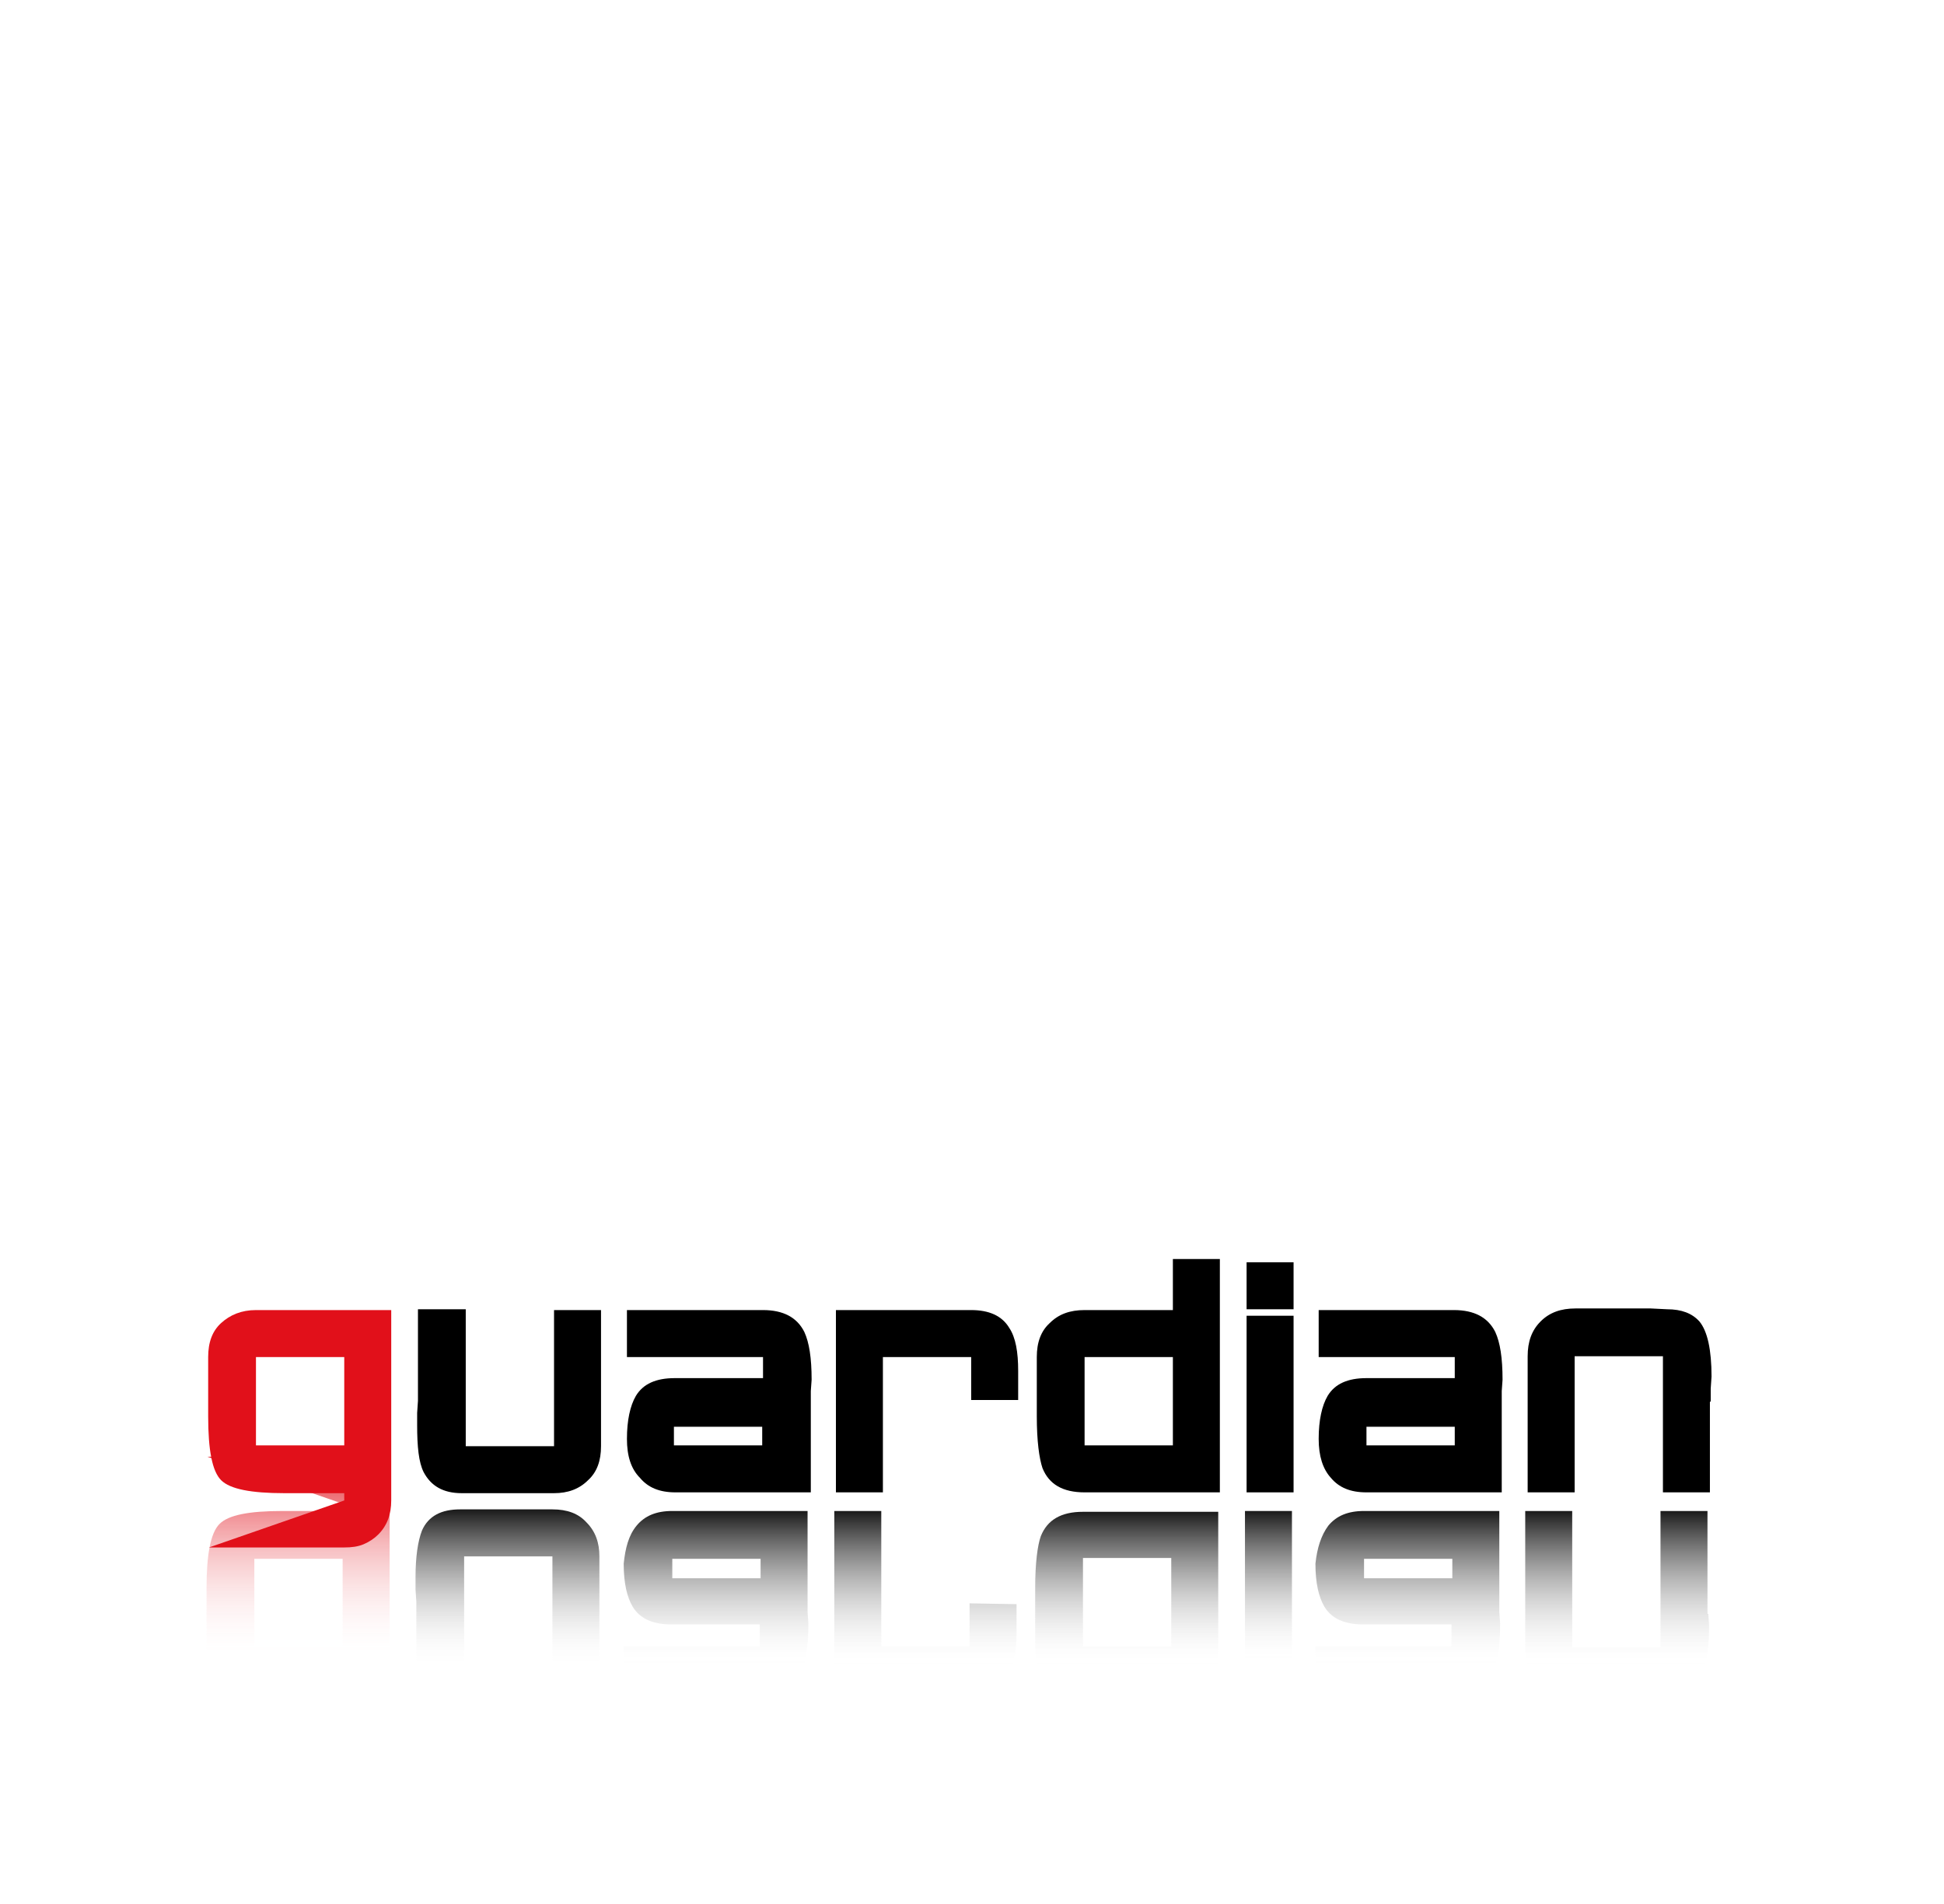 ﻿<?xml version="1.0" encoding="UTF-8"?>
<!-- Generator: Ikivo Animator 2.2 (build 2.2.0.10) -->
<!DOCTYPE svg PUBLIC "-//W3C//DTD SVG 1.1 Tiny//EN" "http://www.w3.org/Graphics/SVG/1.1/DTD/svg11-tiny.dtd">
<svg baseProfile="tiny" display="inherit" height="235" id="Livello_1" version="1.1" viewBox="0 0 240 235" width="240" xml:space="preserve" xmlns="http://www.w3.org/2000/svg" xmlns:xlink="http://www.w3.org/1999/xlink" xmlns:ev="http://www.w3.org/2001/xml-events">
	<defs display="inherit" id="defs194">
		<linearGradient id="gr_8" x1="0.5" x2="0.5" y1="1">
			<stop id="stop255" offset="0.148" stop-color="#ffffff" stop-opacity="0"/>
			<stop id="stop257" offset="1" stop-color="#000000" stop-opacity="0.9"/>
		</linearGradient>
		<linearGradient id="gr_13" x1="0.5" x2="0.5" y1="1">
			<stop offset="0.148" stop-color="#ffffff" stop-opacity="0"/>
			<stop offset="1" stop-color="#e1101a" stop-opacity="0.9"/>
		</linearGradient>
		<linearGradient id="gr_1042" x1="0.5" x2="0.5" y1="0.777">
			<stop offset="0.148" stop-color="#ffffff" stop-opacity="0"/>
			<stop offset="1" stop-color="#000000" stop-opacity="0.9"/>
		</linearGradient>
	</defs>
	<rect display="inherit" fill="none" height="235" id="rect3" width="240"/>
	<g display="inherit" id="Guardian" transform="matrix(1,0,0,1,-3,-1)">
		<g display="inherit" fill="url(#gr_8)" id="RiflessoGuardian">
			<linearGradient display="inherit" gradientUnits="userSpaceOnUse" id="SVGID_1_" x1="217.461" x2="217.461" y1="-278.509" y2="-249.21">
				<stop id="stop20" offset="0" stop-color="#ffffff"/>
				<stop id="stop22" offset="0.121" stop-color="#fffcfc"/>
				<stop id="stop24" offset="0.245" stop-color="#fdeeef"/>
				<stop id="stop26" offset="0.372" stop-color="#fadada"/>
				<stop id="stop28" offset="0.501" stop-color="#f6bcbb"/>
				<stop id="stop30" offset="0.63" stop-color="#f19798"/>
				<stop id="stop32" offset="0.761" stop-color="#eb6b6a"/>
				<stop id="stop34" offset="0.89" stop-color="#e53737"/>
				<stop id="stop36" offset="1" stop-color="#e1101a"/>
			</linearGradient>
			<path d="M45.3,180.8 C46.2,180.8 47,180.9 47.7,181.2 C48.4,181.5 49,181.9 49.5,182.4 C50.6,183.5 51.1,184.9 51.1,186.6 L51.1,210.1 L34.4,210.1 C32.6,210.1 31.2,209.6 30.1,208.5 C29,207.4 28.5,206 28.5,204.3 L28.5,197 C28.5,192.9 29,190.2 30.1,189.1 C31.2,188 33.7,187.5 37.9,187.5 L45.3,187.5 L45.3,186.6 L28.6,180.8 L28.6,180.8 L45.3,180.8 Z M34.4,193.4 L34.4,204.3 L45.3,204.3 L45.3,193.4 L34.4,193.4 Z" display="inherit" fill="url(#gr_13)" id="_g"/>
			<linearGradient display="inherit" gradientUnits="userSpaceOnUse" id="SVGID_2_" x1="243.311" x2="243.311" y1="-278.51" y2="-255.91">
				<stop id="stop41" offset="0" stop-color="#ffffff"/>
				<stop id="stop43" offset="0.121" stop-color="#fcfcfb"/>
				<stop id="stop45" offset="0.245" stop-color="#eeedee"/>
				<stop id="stop47" offset="0.372" stop-color="#dbdada"/>
				<stop id="stop49" offset="0.501" stop-color="#bdbcbd"/>
				<stop id="stop51" offset="0.63" stop-color="#979797"/>
				<stop id="stop53" offset="0.761" stop-color="#6a6a69"/>
				<stop id="stop55" offset="0.89" stop-color="#353535"/>
				<stop id="stop57" offset="1" stop-color="#000000"/>
			</linearGradient>
			<path d="M54.4,210 L54.4,198.7 L54.3,197.2 L54.3,195.7 C54.3,193.1 54.6,191.2 55.1,189.9 C55.9,188.1 57.5,187.3 59.8,187.3 L61.8,187.3 L63.8,187.3 L71.2,187.3 C73,187.3 74.4,187.8 75.4,188.9 C76.5,190 77,191.4 77,193.1 L77,209.9 L71.2,209.9 L71.2,193.1 L60.3,193.1 L60.3,209.9 L54.4,210 L54.4,210 Z" display="inherit" id="_u"/>
			<linearGradient display="inherit" gradientUnits="userSpaceOnUse" id="SVGID_3_" x1="269.06" x2="269.06" y1="-278.51" y2="-256.01">
				<stop id="stop62" offset="0" stop-color="#ffffff"/>
				<stop id="stop64" offset="0.121" stop-color="#fcfcfb"/>
				<stop id="stop66" offset="0.245" stop-color="#eeedee"/>
				<stop id="stop68" offset="0.372" stop-color="#dbdada"/>
				<stop id="stop70" offset="0.501" stop-color="#bdbcbd"/>
				<stop id="stop72" offset="0.63" stop-color="#979797"/>
				<stop id="stop74" offset="0.761" stop-color="#6a6a69"/>
				<stop id="stop76" offset="0.89" stop-color="#353535"/>
				<stop id="stop78" offset="1" stop-color="#000000"/>
			</linearGradient>
			<path d="M81.6,189.3 C82.6,188.1 84,187.5 86,187.5 L102.7,187.5 L102.7,198.7 L102.7,200 L102.8,201.4 C102.8,204.1 102.5,206.1 101.9,207.3 C101,209.1 99.3,210 96.8,210 L80,210 L80,204.2 L96.8,204.2 L96.8,201.5 L85.9,201.5 C83.6,201.5 82,200.8 81.1,199.3 C80.4,198.1 80,196.4 80,194 C80.2,192.1 80.6,190.5 81.6,189.3 Z M86,193.4 L86,195.8 L96.9,195.8 L96.9,193.4 L86,193.4 Z" display="inherit" id="_a1"/>
			<linearGradient display="inherit" gradientUnits="userSpaceOnUse" id="SVGID_4_" x1="294.91" x2="294.91" y1="-278.509" y2="-255.992">
				<stop id="stop83" offset="0" stop-color="#ffffff"/>
				<stop id="stop85" offset="0.121" stop-color="#fcfcfb"/>
				<stop id="stop87" offset="0.245" stop-color="#eeedee"/>
				<stop id="stop89" offset="0.372" stop-color="#dbdada"/>
				<stop id="stop91" offset="0.501" stop-color="#bdbcbd"/>
				<stop id="stop93" offset="0.63" stop-color="#979797"/>
				<stop id="stop95" offset="0.761" stop-color="#6a6a69"/>
				<stop id="stop97" offset="0.89" stop-color="#353535"/>
				<stop id="stop99" offset="1" stop-color="#000000"/>
			</linearGradient>
			<path d="M128.5,199 L128.5,202.6 C128.5,204.9 128.1,206.7 127.4,207.9 C126.5,209.4 124.9,210.1 122.7,210.1 L106,210.1 L106,187.5 L111.8,187.5 L111.8,204.2 L122.7,204.2 L122.7,198.9 L128.5,199 L128.5,199 Z" display="inherit" id="_r"/>
			<linearGradient display="inherit" gradientUnits="userSpaceOnUse" id="SVGID_5_" x1="319.76" x2="319.76" y1="-284.83" y2="-255.992">
				<stop id="stop104" offset="0" stop-color="#ffffff"/>
				<stop id="stop106" offset="0.121" stop-color="#fcfcfb"/>
				<stop id="stop108" offset="0.245" stop-color="#eeedee"/>
				<stop id="stop110" offset="0.372" stop-color="#dbdada"/>
				<stop id="stop112" offset="0.501" stop-color="#bdbcbd"/>
				<stop id="stop114" offset="0.63" stop-color="#979797"/>
				<stop id="stop116" offset="0.761" stop-color="#6a6a69"/>
				<stop id="stop118" offset="0.89" stop-color="#353535"/>
				<stop id="stop120" offset="1" stop-color="#000000"/>
			</linearGradient>
			<path d="M131.5,190.6 C132.3,188.6 134,187.6 136.7,187.6 L153.4,187.6 L153.4,216.4 L147.6,216.4 L147.6,210.1 L136.7,210.1 C134.9,210.1 133.5,209.6 132.4,208.5 C131.3,207.4 130.8,206 130.8,204.3 L130.8,197 C130.8,193.9 131.1,191.7 131.5,190.6 Z M147.6,204.2 L147.6,193.3 L136.7,193.3 L136.7,204.2 L147.6,204.2 Z" display="inherit" fill="url(#gr_1042)" id="_d"/>
			<linearGradient display="inherit" gradientUnits="userSpaceOnUse" id="SVGID_6_" x1="337.26" x2="337.26" y1="-284.302" y2="-256.002">
				<stop id="stop125" offset="0" stop-color="#ffffff"/>
				<stop id="stop127" offset="0.121" stop-color="#fcfcfb"/>
				<stop id="stop129" offset="0.245" stop-color="#eeedee"/>
				<stop id="stop131" offset="0.372" stop-color="#dbdada"/>
				<stop id="stop133" offset="0.501" stop-color="#bdbcbd"/>
				<stop id="stop135" offset="0.63" stop-color="#979797"/>
				<stop id="stop137" offset="0.761" stop-color="#6a6a69"/>
				<stop id="stop139" offset="0.89" stop-color="#353535"/>
				<stop id="stop141" offset="1" stop-color="#000000"/>
			</linearGradient>
			<path d="M162.5,215.8 L156.7,215.8 L156.7,210 L162.5,210 L162.5,215.8 Z M156.7,209.3 L156.7,187.5 L162.5,187.5 L162.5,209.3 L156.7,209.3 Z" display="inherit" fill="url(#gr_1042)" id="_i"/>
			<linearGradient display="inherit" gradientUnits="userSpaceOnUse" id="SVGID_7_" x1="354.461" x2="354.461" y1="-278.51" y2="-256.01">
				<stop id="stop146" offset="0" stop-color="#ffffff"/>
				<stop id="stop148" offset="0.121" stop-color="#fcfcfb"/>
				<stop id="stop150" offset="0.245" stop-color="#eeedee"/>
				<stop id="stop152" offset="0.372" stop-color="#dbdada"/>
				<stop id="stop154" offset="0.501" stop-color="#bdbcbd"/>
				<stop id="stop156" offset="0.63" stop-color="#979797"/>
				<stop id="stop158" offset="0.761" stop-color="#6a6a69"/>
				<stop id="stop160" offset="0.89" stop-color="#353535"/>
				<stop id="stop162" offset="1" stop-color="#000000"/>
			</linearGradient>
			<path d="M167,189.3 C168,188.1 169.4,187.5 171.4,187.5 L188.1,187.5 L188.1,198.7 L188.1,200 L188.2,201.4 C188.2,204.1 187.9,206.1 187.3,207.3 C186.4,209.1 184.7,210 182.2,210 L165.4,210 L165.4,204.2 L182.2,204.2 L182.2,201.5 L171.3,201.5 C169,201.5 167.4,200.8 166.5,199.3 C165.8,198.1 165.4,196.4 165.4,194 C165.6,192.1 166.1,190.5 167,189.3 Z M171.4,193.4 L171.4,195.8 L182.3,195.8 L182.3,193.4 L171.4,193.4 Z" display="inherit" id="_a"/>
			<linearGradient display="inherit" gradientUnits="userSpaceOnUse" id="SVGID_8_" x1="380.31" x2="380.31" y1="-278.631" y2="-255.992">
				<stop id="stop167" offset="0" stop-color="#ffffff"/>
				<stop id="stop169" offset="0.121" stop-color="#fcfcfb"/>
				<stop id="stop171" offset="0.245" stop-color="#eeedee"/>
				<stop id="stop173" offset="0.372" stop-color="#dbdada"/>
				<stop id="stop175" offset="0.501" stop-color="#bdbcbd"/>
				<stop id="stop177" offset="0.63" stop-color="#979797"/>
				<stop id="stop179" offset="0.761" stop-color="#6a6a69"/>
				<stop id="stop181" offset="0.89" stop-color="#353535"/>
				<stop id="stop183" offset="1" stop-color="#000000"/>
			</linearGradient>
			<path d="M213.9,200.2 L214,201.7 C214,205 213.5,207.3 212.5,208.5 C211.6,209.5 210.3,210 208.5,210 L206.5,210.1 L204.6,210.1 L197.2,210.1 C195.4,210.1 194,209.6 192.9,208.5 C191.8,207.4 191.3,206 191.3,204.2 L191.3,187.5 L197.1,187.5 L197.1,204.3 L208,204.3 L208,187.5 L213.8,187.5 L213.8,198.7 L213.8,200.2 L213.9,200.2 Z" display="inherit" id="_n"/>
		</g>
		<g display="inherit" id="ScrittaGuardian">
			<path d="M28.8,192 L28.8,192 L45.5,186.2 L45.5,185.3 L38.1,185.3 C34,185.3 31.4,184.8 30.3,183.7 C29.2,182.6 28.7,180 28.7,175.8 L28.7,168.5 C28.7,166.7 29.2,165.3 30.3,164.3 C31.4,163.3 32.8,162.7 34.6,162.7 L51.3,162.7 L51.3,186.2 C51.3,187.9 50.8,189.3 49.7,190.4 C49.2,190.9 48.6,191.3 47.9,191.6 C47.2,191.9 46.4,192 45.5,192 L28.8,192 Z M45.5,179.4 L45.5,168.5 L34.6,168.5 L34.6,179.4 L45.5,179.4 Z" display="inherit" fill="#e1101a" id="g"/>
			<path d="M60.5,162.7 L60.5,179.5 L71.4,179.5 L71.4,162.7 L77.2,162.7 L77.2,179.5 C77.2,181.3 76.7,182.7 75.6,183.7 C74.5,184.8 73.1,185.3 71.4,185.3 L64,185.3 L62,185.3 L60,185.3 C57.7,185.3 56.2,184.4 55.3,182.7 C54.7,181.5 54.5,179.6 54.5,176.9 L54.5,175.4 L54.6,173.9 L54.6,162.6 L60.5,162.6 L60.5,162.7 Z" display="inherit" id="u"/>
			<path d="M80.4,178.6 C80.4,176.3 80.8,174.5 81.5,173.3 C82.4,171.8 84,171.1 86.3,171.1 L97.2,171.1 L97.2,168.5 L80.4,168.5 L80.4,162.7 L97.2,162.7 C99.7,162.7 101.4,163.6 102.3,165.4 C102.9,166.7 103.2,168.6 103.2,171.3 L103.1,172.7 L103.1,174 L103.1,185.2 L86.4,185.2 C84.4,185.2 83,184.6 82,183.4 C80.9,182.3 80.4,180.7 80.4,178.6 Z M97.1,179.4 L97.1,177.1 L86.2,177.1 L86.2,179.4 L97.1,179.4 Z" display="inherit" id="a1"/>
			<path d="M122.9,173.8 L122.9,168.5 L112,168.5 L112,185.2 L106.2,185.2 L106.2,162.7 L122.9,162.7 C125.1,162.7 126.7,163.4 127.6,164.9 C128.4,166.1 128.7,167.9 128.7,170.2 L128.7,173.8 L122.9,173.8 Z" display="inherit" id="r"/>
			<path d="M131,175.8 L131,168.5 C131,166.7 131.5,165.3 132.6,164.3 C133.7,163.2 135.1,162.7 136.9,162.7 L147.8,162.7 L147.8,156.4 L153.6,156.4 L153.6,185.2 L136.9,185.2 C134.2,185.2 132.5,184.2 131.7,182.2 C131.3,181 131,178.9 131,175.8 Z M136.9,168.5 L136.9,179.4 L147.8,179.4 L147.8,168.5 L136.9,168.5 Z" display="inherit" id="d"/>
			<path d="M162.7,162.6 L156.9,162.6 L156.9,156.8 L162.7,156.8 L162.7,162.6 Z M162.7,163.4 L162.7,185.2 L156.9,185.2 L156.9,163.4 L162.7,163.4 Z" display="inherit" id="i"/>
			<path d="M165.8,178.6 C165.8,176.3 166.2,174.5 166.9,173.3 C167.8,171.8 169.4,171.1 171.7,171.1 L182.6,171.1 L182.6,168.5 L165.8,168.5 L165.8,162.7 L182.5,162.7 C185,162.7 186.7,163.6 187.6,165.4 C188.2,166.7 188.5,168.6 188.5,171.3 L188.4,172.7 L188.4,174 L188.4,185.2 L171.7,185.2 C169.7,185.2 168.3,184.6 167.3,183.4 C166.3,182.3 165.8,180.7 165.8,178.6 Z M182.6,179.4 L182.6,177.1 L171.7,177.1 L171.7,179.4 L182.6,179.4 Z" display="inherit" id="a"/>
			<path d="M214.1,174 L214.1,185.2 L208.3,185.2 L208.3,168.4 L197.4,168.4 L197.4,185.2 L191.6,185.2 L191.6,168.4 C191.6,166.6 192.1,165.2 193.2,164.1 C194.3,163 195.7,162.5 197.5,162.5 L204.9,162.5 L206.8,162.5 L208.8,162.6 C210.6,162.6 211.9,163.1 212.8,164.1 C213.8,165.3 214.3,167.6 214.3,170.9 L214.2,172.4 L214.2,174 L214.1,174 Z" display="inherit" id="n"/>
		</g>
	</g>
</svg>
